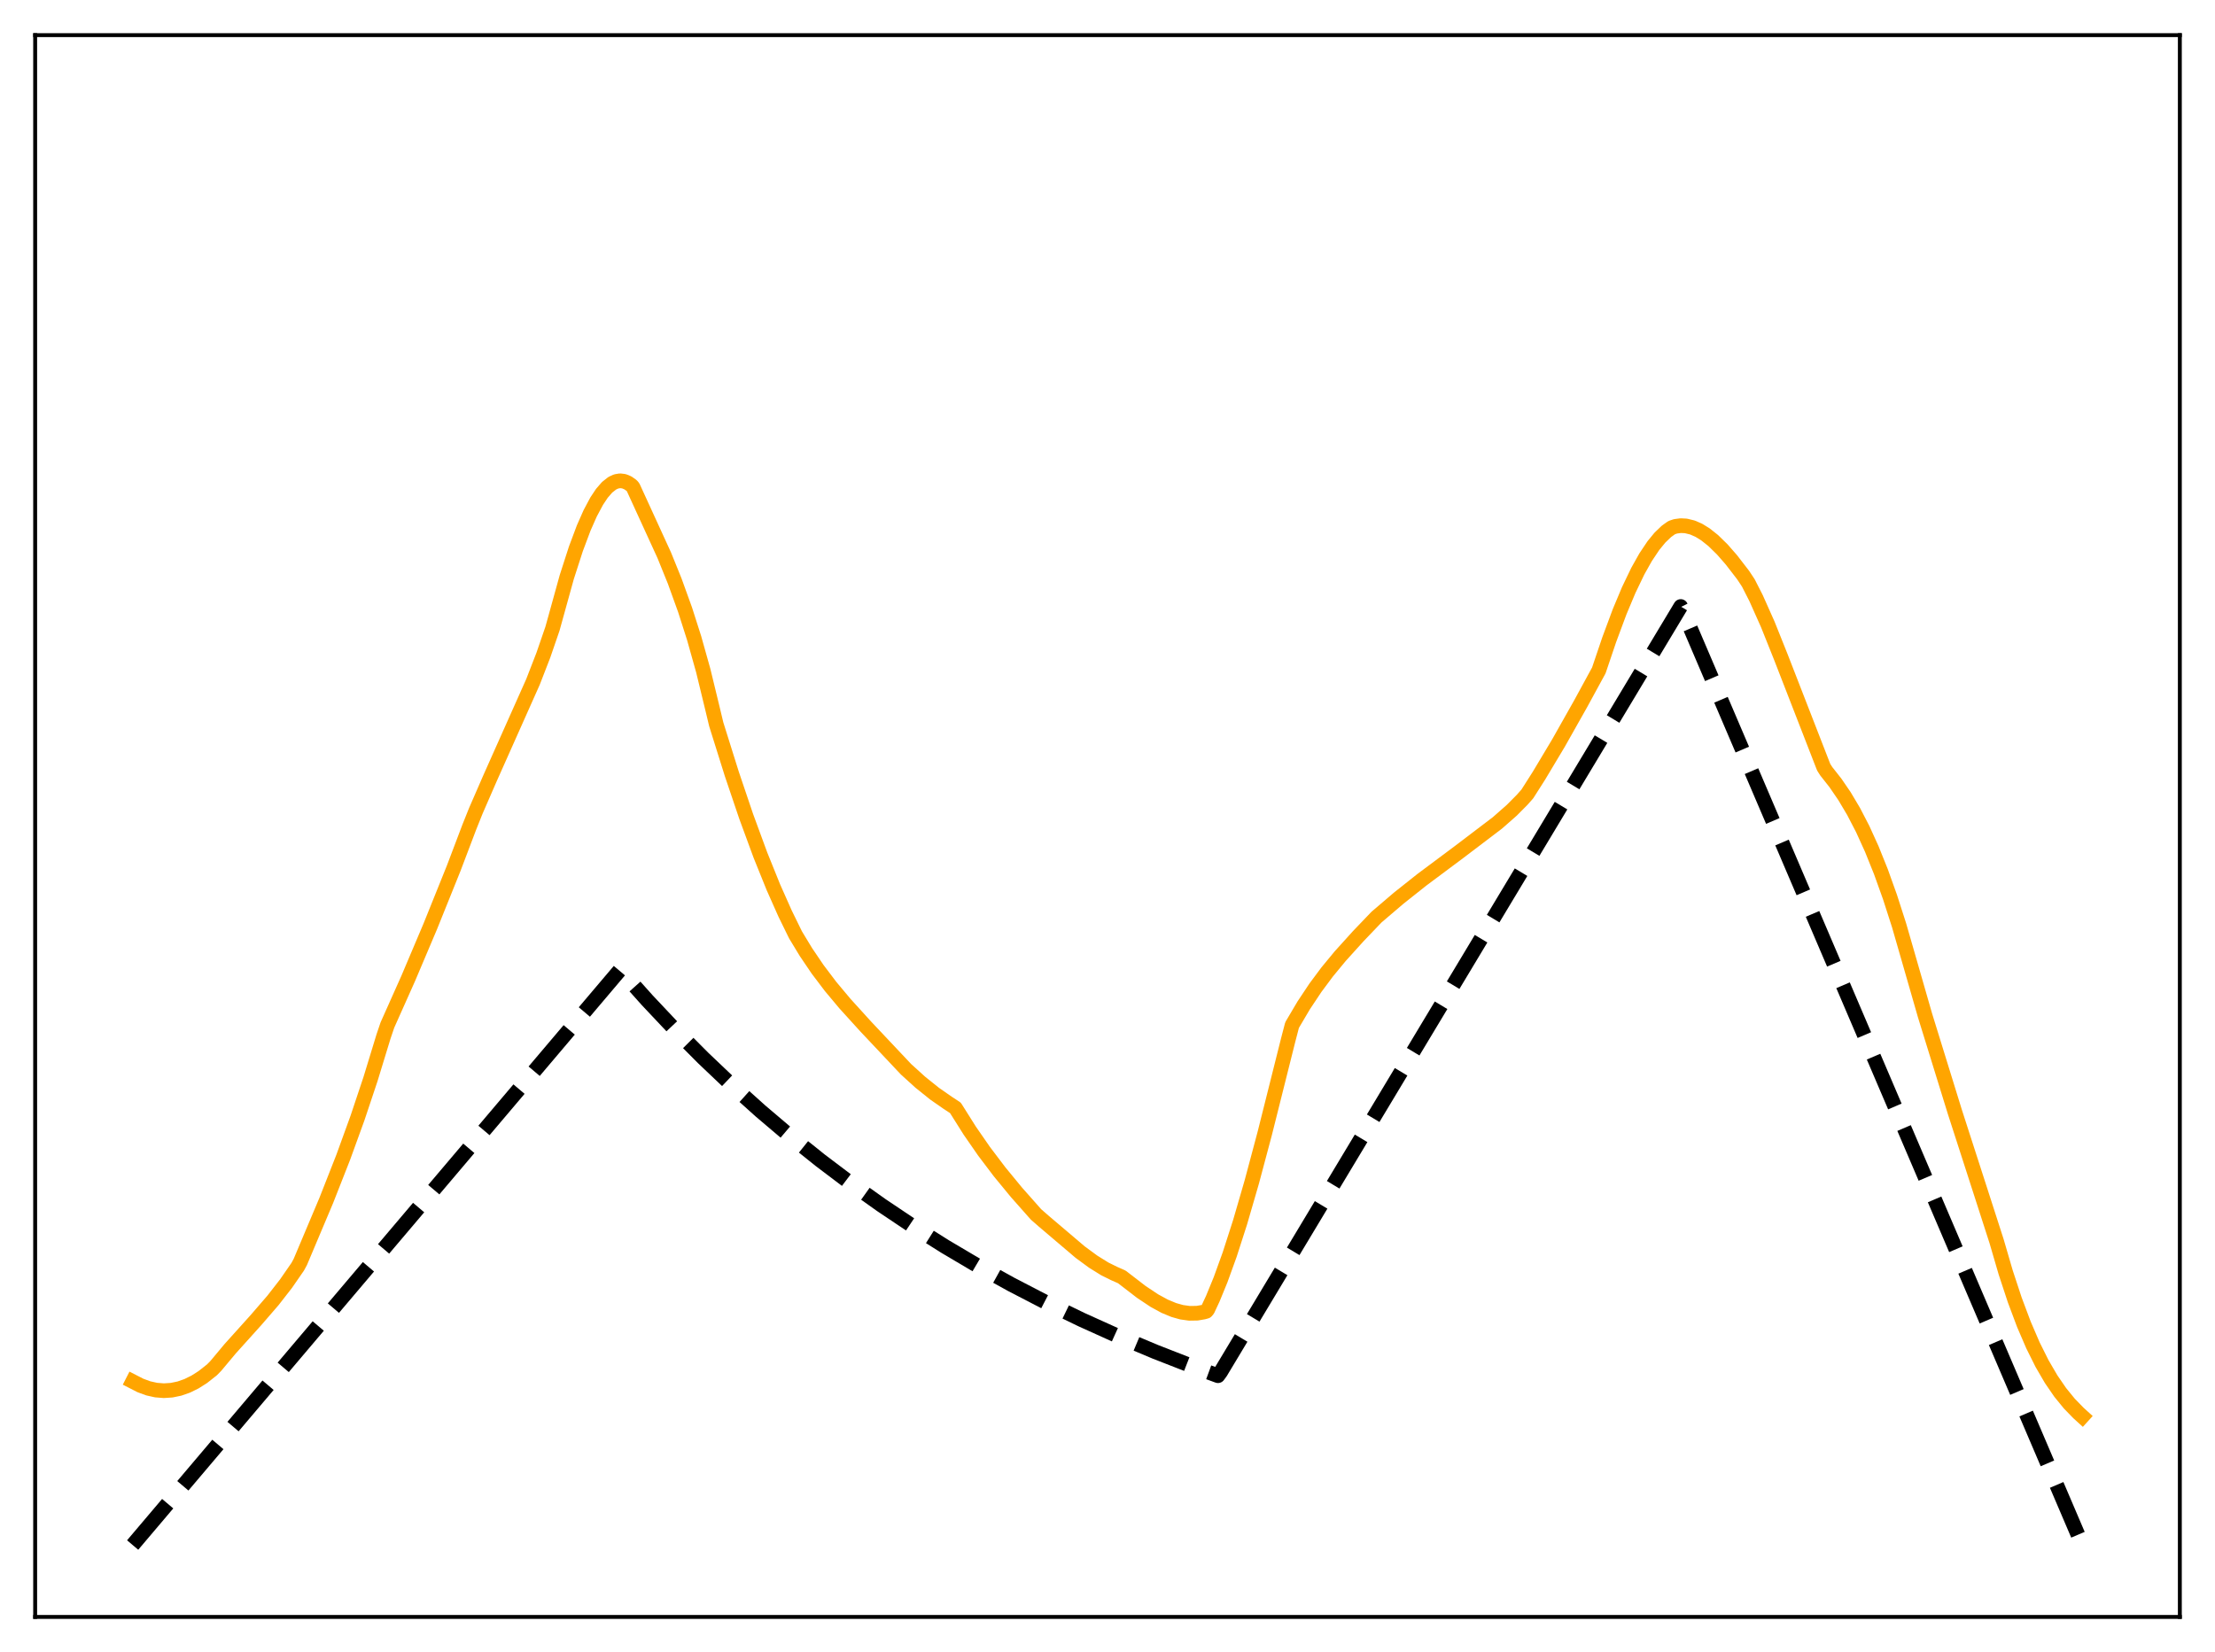 <?xml version="1.0" encoding="utf-8" standalone="no"?>
<!DOCTYPE svg PUBLIC "-//W3C//DTD SVG 1.1//EN"
  "http://www.w3.org/Graphics/SVG/1.1/DTD/svg11.dtd">
<svg xmlns:xlink="http://www.w3.org/1999/xlink" width="453.6pt" height="338.4pt" viewBox="0 0 453.6 338.4" xmlns="http://www.w3.org/2000/svg" version="1.1">
 <defs>
  <style type="text/css">*{stroke-linejoin: round; stroke-linecap: butt}</style>
 </defs>
 <g id="figure_1">
  <g id="patch_1">
   <path d="M 0 338.4 
L 453.6 338.4 
L 453.6 0 
L 0 0 
z
" style="fill: #ffffff"/>
  </g>
  <g id="axes_1">
   <g id="patch_2">
    <path d="M 7.2 331.2 
L 446.4 331.2 
L 446.4 7.2 
L 7.2 7.2 
z
" style="fill: #ffffff"/>
   </g>
   <g id="matplotlib.axis_1"/>
   <g id="matplotlib.axis_2"/>
   <g id="line2d_1">
    <path d="M 27.164 316.473 
L 126.982 198.655 
L 132.572 204.91 
L 138.161 210.842 
L 144.017 216.728 
L 149.873 222.295 
L 155.729 227.56 
L 161.852 232.76 
L 167.974 237.666 
L 174.096 242.295 
L 180.484 246.846 
L 186.873 251.129 
L 193.527 255.323 
L 200.182 259.259 
L 207.103 263.097 
L 214.289 266.824 
L 221.476 270.305 
L 228.929 273.673 
L 236.649 276.918 
L 244.634 280.033 
L 249.425 281.792 
L 249.958 281.065 
L 344.186 124.23 
L 344.719 125.287 
L 426.436 316.473 
L 426.436 316.473 
" clip-path="url(#p5f38551ad7)" style="fill: none; stroke-dasharray: 11.1,4.8; stroke-dashoffset: 0; stroke: #000000; stroke-width: 3"/>
   </g>
   <g id="line2d_2">
    <path d="M 27.164 282.974 
L 28.761 283.792 
L 30.358 284.379 
L 31.955 284.736 
L 33.552 284.862 
L 35.149 284.759 
L 36.746 284.427 
L 38.343 283.867 
L 39.94 283.079 
L 41.537 282.064 
L 43.401 280.595 
L 44.199 279.78 
L 47.127 276.277 
L 52.451 270.361 
L 55.911 266.354 
L 58.573 262.932 
L 60.969 259.468 
L 61.501 258.486 
L 66.825 245.866 
L 70.285 237.063 
L 73.213 228.997 
L 75.875 221.027 
L 78.537 212.319 
L 79.335 209.961 
L 83.594 200.424 
L 88.119 189.745 
L 92.911 177.847 
L 96.105 169.425 
L 97.436 166.1 
L 100.364 159.376 
L 109.148 139.675 
L 111.277 134.185 
L 113.14 128.769 
L 116.068 118.202 
L 117.932 112.425 
L 119.529 108.164 
L 120.86 105.147 
L 122.191 102.651 
L 123.255 101.051 
L 124.32 99.822 
L 125.385 98.981 
L 126.183 98.613 
L 126.982 98.478 
L 127.78 98.576 
L 128.579 98.906 
L 129.377 99.473 
L 129.644 99.79 
L 136.032 113.742 
L 138.161 119.001 
L 140.291 124.893 
L 142.154 130.726 
L 144.017 137.366 
L 145.881 145.042 
L 146.679 148.369 
L 149.873 158.55 
L 152.801 167.21 
L 155.729 175.173 
L 158.391 181.767 
L 160.787 187.154 
L 162.916 191.503 
L 165.046 195.017 
L 167.441 198.554 
L 170.103 202.074 
L 173.031 205.573 
L 177.29 210.266 
L 185.542 219.025 
L 188.47 221.68 
L 191.398 224.029 
L 194.06 225.881 
L 195.657 226.931 
L 198.585 231.582 
L 201.513 235.813 
L 204.707 240.033 
L 208.167 244.241 
L 212.16 248.752 
L 213.757 250.15 
L 221.21 256.481 
L 223.872 258.437 
L 226.268 259.924 
L 228.131 260.845 
L 229.728 261.55 
L 233.721 264.627 
L 236.383 266.4 
L 238.512 267.562 
L 240.375 268.335 
L 241.972 268.786 
L 243.569 269.012 
L 245.167 268.987 
L 246.497 268.756 
L 247.03 268.606 
L 247.296 268.305 
L 248.361 266.024 
L 249.958 262.129 
L 251.821 256.975 
L 253.951 250.358 
L 256.346 242.115 
L 259.008 232.14 
L 263.799 213.035 
L 264.598 209.966 
L 266.993 205.911 
L 269.389 202.311 
L 271.785 199.09 
L 274.447 195.863 
L 278.173 191.738 
L 281.9 187.845 
L 286.425 183.983 
L 291.216 180.18 
L 298.669 174.619 
L 306.655 168.551 
L 309.583 165.975 
L 311.712 163.831 
L 312.777 162.627 
L 315.172 158.861 
L 319.165 152.184 
L 323.69 144.163 
L 327.417 137.321 
L 329.546 131.03 
L 331.676 125.301 
L 333.539 120.859 
L 335.402 116.983 
L 336.999 114.137 
L 338.596 111.75 
L 339.927 110.126 
L 341.258 108.849 
L 342.323 108.082 
L 343.121 107.812 
L 344.186 107.67 
L 345.251 107.724 
L 346.582 108.048 
L 347.913 108.632 
L 349.244 109.455 
L 350.841 110.725 
L 352.704 112.547 
L 354.567 114.681 
L 356.963 117.787 
L 358.028 119.397 
L 359.625 122.531 
L 362.02 127.901 
L 364.682 134.555 
L 373.466 157.157 
L 373.999 157.988 
L 375.862 160.354 
L 377.725 163.076 
L 379.588 166.212 
L 381.452 169.809 
L 383.315 173.907 
L 385.178 178.54 
L 387.041 183.74 
L 388.905 189.537 
L 391.034 196.924 
L 394.228 208.029 
L 400.351 227.827 
L 405.674 244.319 
L 408.868 254.229 
L 410.732 260.621 
L 412.595 266.277 
L 414.458 271.246 
L 416.321 275.573 
L 418.185 279.311 
L 420.048 282.508 
L 421.911 285.222 
L 423.775 287.509 
L 425.638 289.426 
L 426.436 290.151 
L 426.436 290.151 
" clip-path="url(#p5f38551ad7)" style="fill: none; stroke: #ffa500; stroke-width: 3; stroke-linecap: square"/>
   </g>
   <g id="patch_3">
    <path d="M 7.2 331.2 
L 7.2 7.2 
" style="fill: none; stroke: #000000; stroke-width: 0.8; stroke-linejoin: miter; stroke-linecap: square"/>
   </g>
   <g id="patch_4">
    <path d="M 446.4 331.2 
L 446.4 7.2 
" style="fill: none; stroke: #000000; stroke-width: 0.8; stroke-linejoin: miter; stroke-linecap: square"/>
   </g>
   <g id="patch_5">
    <path d="M 7.2 331.2 
L 446.4 331.2 
" style="fill: none; stroke: #000000; stroke-width: 0.8; stroke-linejoin: miter; stroke-linecap: square"/>
   </g>
   <g id="patch_6">
    <path d="M 7.2 7.2 
L 446.4 7.2 
" style="fill: none; stroke: #000000; stroke-width: 0.8; stroke-linejoin: miter; stroke-linecap: square"/>
   </g>
  </g>
 </g>
 <defs>
  <clipPath id="p5f38551ad7">
   <rect x="7.2" y="7.2" width="439.2" height="324"/>
  </clipPath>
 </defs>
</svg>
